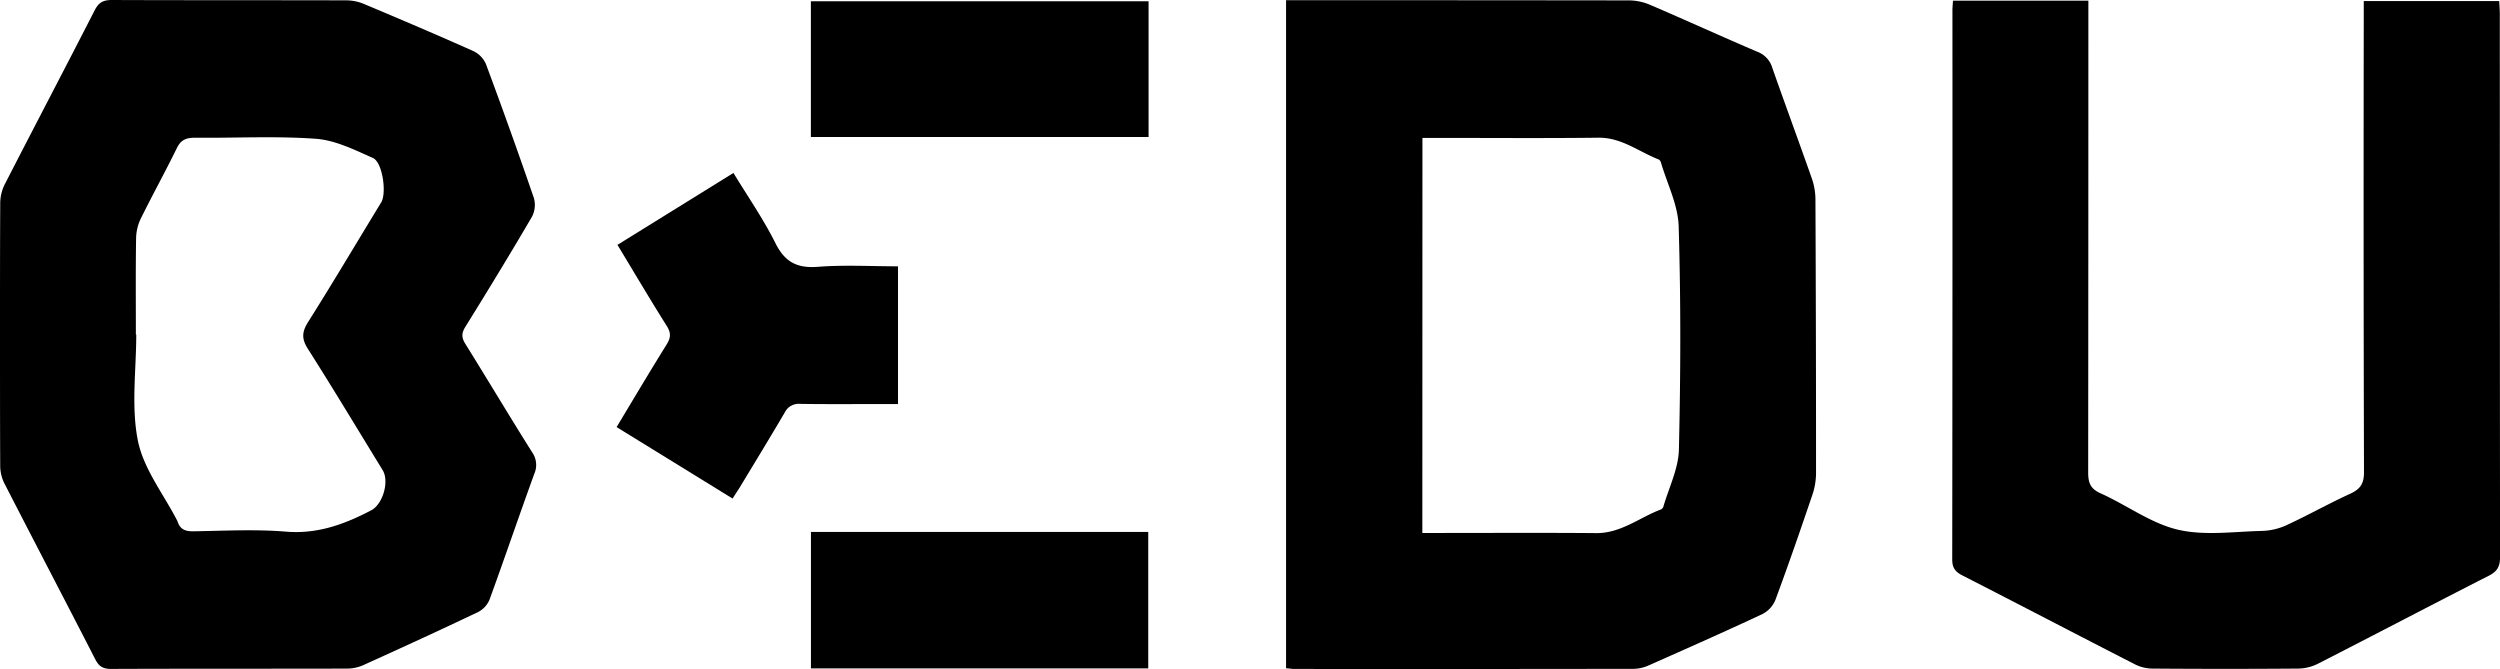 <svg xmlns="http://www.w3.org/2000/svg" viewBox="0 0 1077.73 288.39"><g id="Layer_2" data-name="Layer 2"><g id="Layer_1-2" data-name="Layer 1"><path d="M554.41,288.07V.08h6q71,0,142,.09a23.81,23.81,0,0,1,9.13,2c15.42,6.61,30.68,13.6,46.11,20.17a10.62,10.62,0,0,1,6.41,7c5.6,16,11.49,31.86,17.09,47.84a27.47,27.47,0,0,1,1.47,8.72q.27,59.1.26,118.2a29.77,29.77,0,0,1-1.59,9.26c-5.15,15.16-10.38,30.29-15.94,45.29a12,12,0,0,1-5.6,6.08c-16.2,7.58-32.57,14.83-48.93,22.08a16.54,16.54,0,0,1-6.41,1.52q-73.5.12-147,.05C556.64,288.3,555.91,288.19,554.41,288.07Zm58.75-58.31h6.52c22.8,0,45.61-.13,68.41.06,10.73.09,18.71-6.77,28-10.23a2.08,2.08,0,0,0,1-1.24c2.36-8.16,6.47-16.28,6.67-24.5.76-32.08.87-64.21-.1-96.28-.28-9.29-5-18.45-7.68-27.65A2.11,2.11,0,0,0,715,68.73c-8.55-3.35-16-9.49-25.94-9.37-23.18.28-46.36.09-69.54.09h-6.32Z"/><path d="M0,144.33C0,125.48,0,106.62.1,87.76a18.25,18.25,0,0,1,1.8-8c12.92-25.2,26.1-50.26,39-75.48C42.61,1,44.58,0,48.21,0c33.66.14,67.33.05,101,.15a19.9,19.9,0,0,1,7.55,1.5C172.56,8.29,188.34,15,204,22a11.13,11.13,0,0,1,5.46,5.55q10.71,28.77,20.69,57.8a11,11,0,0,1-.84,8.12c-9.32,15.93-18.93,31.69-28.67,47.37-1.73,2.79-1.73,4.71,0,7.46,9.67,15.5,19,31.19,28.76,46.67a9.49,9.49,0,0,1,.92,9.32c-6.54,18-12.71,36.16-19.27,54.16a10.53,10.53,0,0,1-4.86,5.35c-16.49,7.86-33.09,15.48-49.73,23a17.51,17.51,0,0,1-7,1.43c-33.85.09-67.7,0-101.55.14-3.44,0-5.22-1-6.82-4.11-13-25.37-26.24-50.61-39.26-76A17.1,17.1,0,0,1,.09,200.9C0,182.05,0,163.19,0,144.33Zm58.55-.11h.19c0,15.31-2.25,31.08.71,45.79,2.44,12.12,11.06,23,16.94,34.44a4.61,4.61,0,0,1,.22.51c1.11,3.35,3.41,4.14,6.86,4.08,13.28-.21,26.64-.94,39.83.15,13.6,1.12,25.25-3.19,36.75-9.21,5-2.61,7.85-12.49,4.92-17.28-10.72-17.5-21.3-35.08-32.3-52.4-2.72-4.29-2.49-7.27.14-11.47,10.73-17,21-34.35,31.51-51.56,2.45-4,.61-17.33-3.58-19.18-7.9-3.49-16.18-7.65-24.55-8.26-17.3-1.26-34.77-.28-52.16-.46-3.8,0-6.06.91-7.83,4.55-5,10.22-10.5,20.16-15.53,30.36a20.41,20.41,0,0,0-2,8.48C58.45,116.58,58.57,130.4,58.57,144.22Z"/><path d="M841.92.3h58.36V7q0,98.33-.08,196.64c0,4.35.85,7,5.28,9,11.21,5,21.58,12.88,33.24,15.66,11.51,2.75,24.17.85,36.32.58a27.45,27.45,0,0,0,10.63-2.46c9.31-4.31,18.28-9.36,27.6-13.63,4.33-2,5.84-4.41,5.83-9.25Q1018.83,105.75,1019,8V.45h58.4c.09,1.94.24,3.75.25,5.56q0,117.09.1,234.18c0,4.11-1.24,6.18-4.93,8.05-24.6,12.51-49,25.35-73.62,37.91a19.59,19.59,0,0,1-8.46,2.07q-31.43.25-62.85,0a16.94,16.94,0,0,1-7.41-1.77c-24.91-12.74-49.71-25.7-74.62-38.44-3.06-1.57-4.27-3.36-4.27-6.85q.15-118.21.09-236.42C841.66,3.47,841.8,2.18,841.92.3Z"/><path d="M315.81,214.92l-50-30.81c7.34-12.18,14.34-24,21.61-35.67,1.81-2.92,1.87-5,0-7.95-7.14-11.33-13.94-22.87-21.24-34.93l50-31c6.21,10.22,12.92,19.88,18.12,30.29,4.09,8.18,9.37,10.87,18.34,10.17,11.29-.88,22.71-.21,34.48-.21v59.37H381.4c-12.15,0-24.3.12-36.44-.07a6.68,6.68,0,0,0-6.67,3.73c-6.32,10.77-12.83,21.42-19.28,32.1C318.06,211.48,317,213,315.81,214.92Z"/><path d="M495.14.55V59.06H349.56V.55Z"/><path d="M495,288.13H349.59V229.31H495Z"/></g></g></svg>